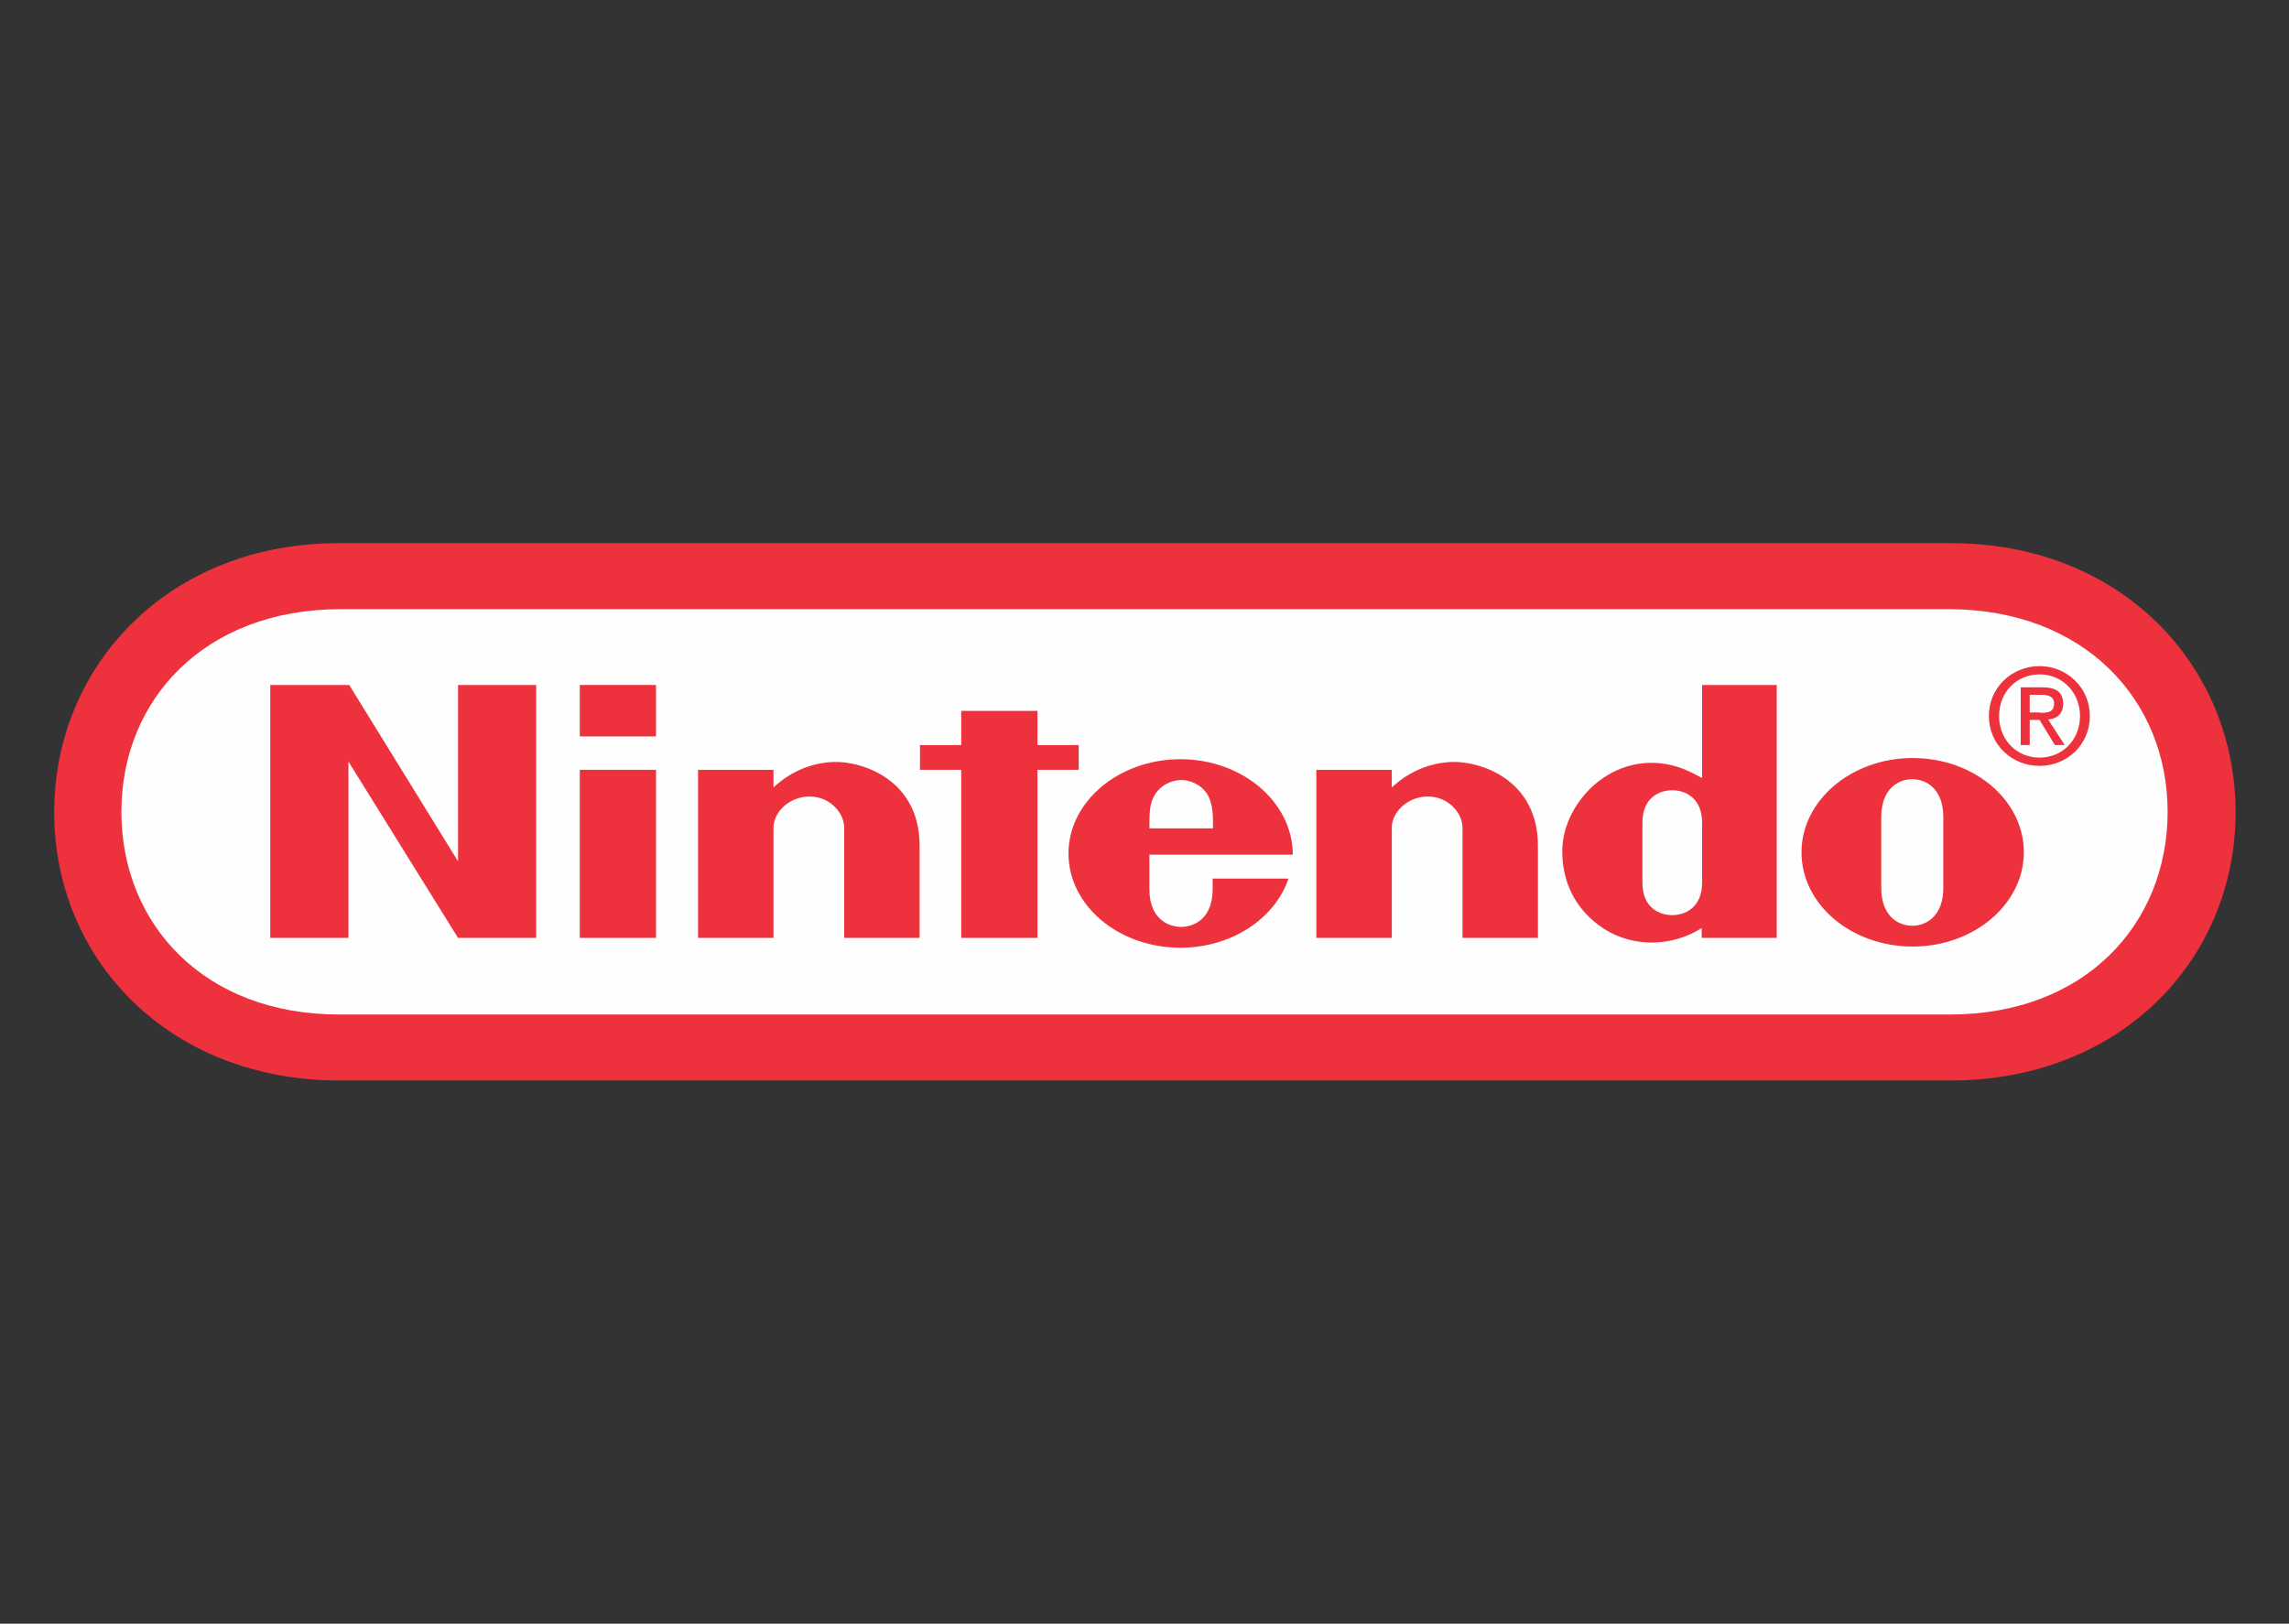 <?xml version="1.0" encoding="UTF-8"?>
<!DOCTYPE svg PUBLIC "-//W3C//DTD SVG 1.1//EN" "http://www.w3.org/Graphics/SVG/1.1/DTD/svg11.dtd">
<!-- Creator: CorelDRAW X6 -->
<svg xmlns="http://www.w3.org/2000/svg" xml:space="preserve" width="5.827in" height="4.134in" version="1.1" style="shape-rendering:geometricPrecision; text-rendering:geometricPrecision; image-rendering:optimizeQuality; fill-rule:evenodd; clip-rule:evenodd"
viewBox="0 0 5827 4134"
 xmlns:xlink="http://www.w3.org/1999/xlink">
 <rect x="0" y="0" width="5827" height="4134" fill="#333333" stroke="none"/>
 <defs>
  <style type="text/css">
   <![CDATA[
    .fil0 {fill:none}
    .fil1 {fill:#ED323D}
    .fil2 {fill:#FEFEFE}
   ]]>
  </style>
 </defs>
 <g id="Layer_x0020_1">
  <g id="_388532400">
   <rect class="fil0" width="5827" height="4134"/>
   <g>
    <path class="fil1" d="M864 2751c-435,0 -726,-309 -726,-683 0,-374 292,-686 726,-685l4101 0c434,-1 726,311 726,685 0,374 -291,683 -726,683l-4100 0z"/>
    <path class="fil2" d="M865 1551c-345,1 -556,231 -556,516 0,285 210,517 556,516l4097 0c346,1 556,-231 556,-516 0,-285 -212,-515 -556,-516l-4097 0z"/>
    <polygon class="fil1" points="688,1744 889,1744 1166,2193 1166,1744 1365,1744 1365,2388 1166,2388 887,1939 887,2388 688,2388 "/>
    <polygon class="fil1" points="2447,1810 2641,1810 2641,1897 2746,1897 2746,1960 2641,1960 2641,2388 2447,2388 2447,1960 2342,1960 2342,1897 2447,1897 "/>
    <polygon class="fil1" points="1476,1960 1670,1960 1670,2388 1476,2388 "/>
    <polygon class="fil1" points="1476,1744 1670,1744 1670,1875 1476,1875 "/>
    <path class="fil1" d="M4947 2170c0,0 0,65 0,91 0,68 -40,96 -79,96 -39,0 -79,-28 -79,-96 0,-26 0,-92 0,-92 0,0 0,-63 0,-89 0,-68 40,-96 79,-96 39,0 79,28 79,96 0,26 0,74 0,91l0 0zm-78 -240l0 0c-156,0 -283,108 -283,240 0,133 127,240 283,240 156,0 283,-108 283,-240 0,-133 -127,-240 -283,-240z"/>
    <path class="fil1" d="M4332 1744l191 0 0 644 -191 0c0,0 0,-21 0,-25 -74,46 -158,46 -223,16 -17,-8 -132,-63 -132,-212 0,-113 107,-236 246,-224 46,4 79,21 110,38 0,-99 0,-237 0,-237zm1 428l0 0c0,0 0,-54 0,-77 0,-66 -46,-83 -76,-83 -31,0 -76,17 -76,83 0,22 0,76 0,76 0,0 0,53 0,76 0,66 45,83 76,83 30,0 76,-17 76,-83 0,-28 0,-76 0,-76z"/>
    <path class="fil1" d="M2123 1940c72,-2 219,45 218,215 0,30 0,233 0,233l-192 0c0,0 0,-254 0,-281 0,-37 -36,-79 -88,-79 -53,0 -92,41 -92,79 0,18 0,281 0,281l-192 0 0 -428 192 0c0,0 0,34 0,45 37,-35 90,-63 154,-65z"/>
    <path class="fil1" d="M3697 1940c72,-2 219,45 218,215 0,30 0,233 0,233l-192 0c0,0 0,-254 0,-281 0,-37 -36,-79 -88,-79 -53,0 -92,41 -92,79 0,18 0,281 0,281l-192 0 0 -428 192 0c0,0 0,34 0,45 37,-35 90,-63 154,-65z"/>
    <path class="fil1" d="M2926 2109c0,-38 0,-63 13,-84 15,-26 43,-39 68,-39l0 0c25,0 53,13 68,39 12,22 13,47 13,84l-162 0zm161 129l0 0c0,0 0,2 0,26 0,78 -51,96 -80,96 -29,0 -81,-17 -81,-96 0,-23 0,-88 0,-88 0,0 365,0 365,0 0,-133 -128,-243 -286,-243 -157,0 -285,108 -285,240 0,133 128,240 285,240 131,0 241,-75 275,-176l-193 0z"/>
    <path class="fil1" d="M5166 1897l-22 0 0 -147 56 0c35,0 52,13 52,42 0,26 -16,38 -38,40l42 65 -25 0 -39 -64 -25 0 0 64zm27 -82l0 0c19,0 36,-1 36,-24 0,-18 -16,-22 -32,-22l-30 0 0 45 27 0z"/>
    <path class="fil1" d="M5063 1823c0,-73 59,-127 129,-127 69,0 128,54 128,127 0,74 -59,127 -128,127 -70,0 -129,-54 -129,-127zm129 106l0 0c58,0 103,-45 103,-106 0,-60 -45,-106 -103,-106 -58,0 -103,45 -103,106 0,61 45,106 103,106z"/>
   </g>
  </g>
 </g>
</svg>
